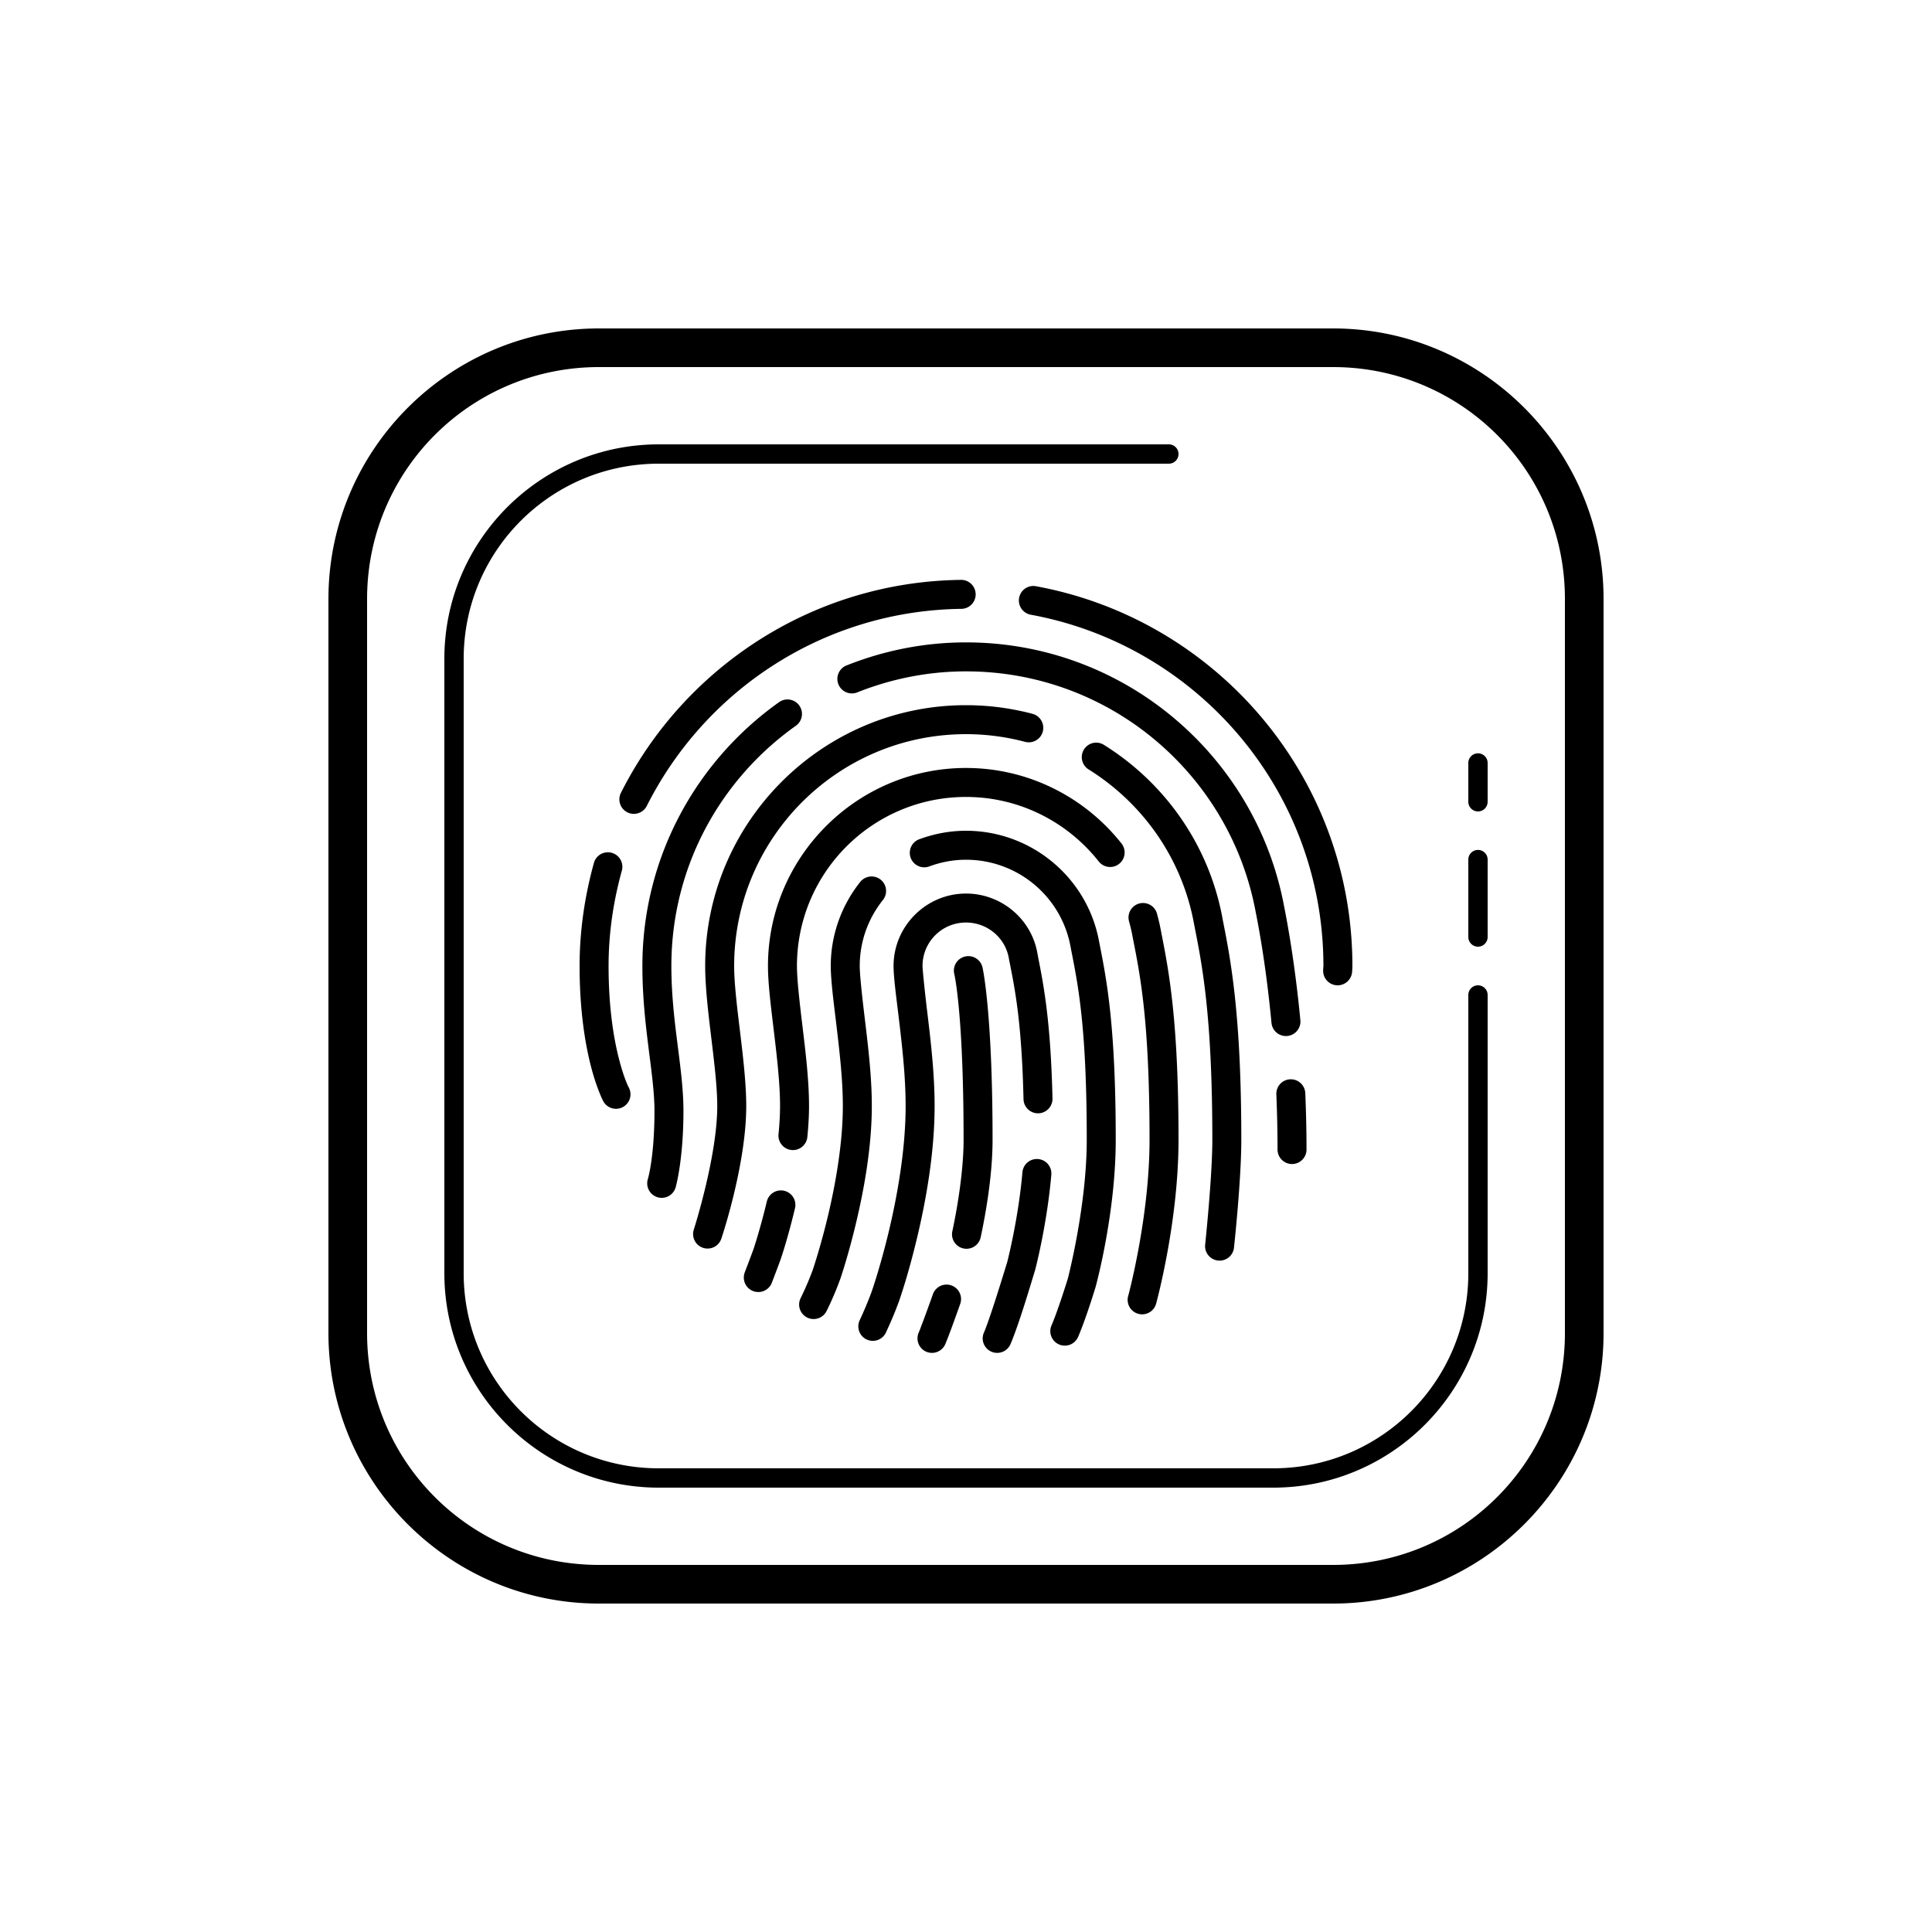 <svg xmlns="http://www.w3.org/2000/svg" x="0px" y="0px" width="100" height="100" viewBox="0 0 100 100" >
<path d="M 31 17 C 23.28 17 17 23.28 17 31 L 17 69 C 17 76.72 23.28 83 31 83 L 69 83 C 76.72 83 83 76.72 83 69 L 83 31 C 83 23.28 76.72 17 69 17 L 31 17 z M 31 19 L 69 19 C 75.64 19 81 24.36 81 31 L 81 69 C 81 75.64 75.64 81 69 81 L 31 81 C 24.36 81 19 75.64 19 69 L 19 31 C 19 30.585 19.022 30.175 19.062 29.771 C 19.676 23.712 24.775 19 31 19 z M 34.1 23 C 27.975 23 23 27.975 23 34.1 L 23 65.9 C 23 72.025 27.975 77 34.1 77 L 65.9 77 C 72.025 77 77 72.025 77 65.9 L 77 51.5 A 0.5 0.5 0 1 0 76 51.5 L 76 65.9 C 76 71.484 71.484 76 65.9 76 L 34.1 76 C 28.516 76 24 71.484 24 65.9 L 24 34.1 C 24 28.516 28.516 24 34.1 24 L 60.5 24 A 0.5 0.5 0 1 0 60.5 23 L 34.1 23 z M 49.74 30.014 C 42.037 30.112 35.392 34.575 32.139 41.037 A 0.75 0.75 0 1 0 33.479 41.713 C 36.488 35.735 42.625 31.605 49.76 31.514 A 0.75 0.75 0 1 0 49.74 30.014 z M 53.486 30.33 A 0.75 0.75 0 0 0 53.365 31.82 C 61.974 33.404 68.5 40.926 68.5 50 C 68.5 50.013 68.488 50.091 68.486 50.24 A 0.75 0.75 0 1 0 69.986 50.26 C 69.987 50.241 70 50.155 70 50 C 70 40.206 62.942 32.058 53.635 30.346 A 0.75 0.75 0 0 0 53.486 30.33 z M 50 33.25 C 47.825 33.25 45.752 33.677 43.85 34.43 A 0.751 0.751 0 1 0 44.4 35.826 C 46.138 35.139 48.021 34.75 50 34.75 C 57.453 34.75 63.645 40.086 64.982 47.141 C 65.059 47.542 65.496 49.623 65.812 52.945 A 0.75 0.75 0 1 0 67.307 52.805 C 66.983 49.409 66.509 47.142 66.455 46.859 C 64.985 39.108 58.169 33.25 50 33.25 z M 40.713 36.205 A 0.75 0.75 0 0 0 40.316 36.35 C 36.047 39.384 33.25 44.366 33.25 50 C 33.25 53.104 33.875 55.575 33.875 57.5 C 33.875 59.925 33.531 61.035 33.531 61.035 A 0.75 0.75 0 1 0 34.969 61.465 C 34.969 61.465 35.375 60.075 35.375 57.5 C 35.375 55.273 34.75 52.896 34.75 50 C 34.75 44.862 37.293 40.338 41.184 37.572 A 0.75 0.75 0 0 0 40.713 36.205 z M 50 36.5 C 42.563 36.5 36.5 42.563 36.5 50 C 36.5 52.156 37.125 55.272 37.125 57.25 C 37.125 59.862 35.912 63.641 35.912 63.641 A 0.75 0.75 0 0 0 37.338 64.109 C 37.338 64.109 38.625 60.304 38.625 57.25 C 38.625 54.978 38 51.844 38 50 C 38 43.377 43.377 38 50 38 C 51.053 38 52.077 38.139 53.059 38.398 A 0.75 0.75 0 1 0 53.441 36.947 C 52.339 36.656 51.185 36.5 50 36.5 z M 56.721 38.439 A 0.75 0.75 0 0 0 56.354 39.83 C 59.115 41.556 61.148 44.367 61.789 47.744 L 61.789 47.746 L 61.816 47.889 L 61.816 47.891 C 62.218 49.919 62.75 52.542 62.75 59 C 62.75 60.906 62.379 64.42 62.379 64.42 A 0.75 0.75 0 1 0 63.871 64.58 C 63.871 64.58 64.25 61.094 64.25 59 C 64.25 52.463 63.69 49.631 63.289 47.605 L 63.289 47.6 L 63.262 47.465 L 63.264 47.465 C 62.543 43.666 60.249 40.497 57.146 38.559 A 0.75 0.75 0 0 0 56.721 38.439 z M 76.492 38.992 A 0.5 0.5 0 0 0 76 39.5 L 76 41.5 A 0.5 0.5 0 1 0 77 41.5 L 77 39.5 A 0.5 0.5 0 0 0 76.492 38.992 z M 50 39.75 C 44.355 39.75 39.75 44.355 39.75 50 C 39.75 50.879 39.898 52.066 40.037 53.223 C 40.205 54.621 40.375 56.046 40.375 57.25 C 40.375 57.707 40.346 58.189 40.299 58.678 A 0.75 0.75 0 1 0 41.791 58.822 C 41.842 58.299 41.875 57.771 41.875 57.25 C 41.875 55.908 41.695 54.441 41.527 53.043 C 41.388 51.886 41.25 50.697 41.25 50 C 41.25 45.169 45.169 41.25 50 41.25 C 52.758 41.25 55.253 42.541 56.871 44.59 A 0.75 0.75 0 0 0 58.049 43.66 C 56.155 41.263 53.226 39.75 50 39.75 z M 50 43 C 49.161 43 48.36 43.156 47.619 43.426 A 0.75 0.75 0 1 0 48.131 44.834 C 48.72 44.62 49.345 44.5 50 44.5 C 52.646 44.5 54.912 46.375 55.404 48.961 L 55.447 49.186 L 55.447 49.188 C 55.81 51.029 56.25 53.213 56.25 59 C 56.25 62.465 55.252 66.25 55.27 66.186 C 55.267 66.193 54.772 67.795 54.436 68.58 A 0.75 0.75 0 1 0 55.814 69.17 C 56.227 68.207 56.707 66.617 56.707 66.617 L 56.709 66.605 L 56.713 66.594 C 56.759 66.424 57.75 62.755 57.75 59 C 57.75 53.14 57.285 50.744 56.922 48.904 L 56.92 48.898 L 56.879 48.68 C 56.253 45.392 53.356 43 50 43 z M 76.492 43.992 A 0.5 0.5 0 0 0 76 44.5 L 76 48.5 A 0.5 0.5 0 1 0 77 48.5 L 77 44.5 A 0.5 0.5 0 0 0 76.492 43.992 z M 31.43 44.115 A 0.75 0.75 0 0 0 30.738 44.676 C 30.271 46.368 30 48.149 30 50 C 30 52.312 30.289 54.034 30.586 55.188 C 30.883 56.341 31.213 56.977 31.213 56.977 A 0.75 0.75 0 1 0 32.537 56.273 C 32.537 56.273 32.305 55.846 32.039 54.812 C 31.773 53.779 31.5 52.188 31.5 50 C 31.5 48.295 31.749 46.65 32.184 45.074 A 0.75 0.75 0 0 0 31.43 44.115 z M 45.078 45.367 A 0.75 0.75 0 0 0 44.518 45.658 C 43.572 46.85 43 48.362 43 50 C 43 50.707 43.143 51.819 43.264 52.824 C 43.445 54.329 43.625 55.846 43.625 57.25 C 43.625 59.18 43.243 61.306 42.854 62.939 C 42.659 63.756 42.463 64.452 42.316 64.943 C 42.169 65.435 42.053 65.771 42.07 65.723 C 41.812 66.444 41.455 67.164 41.455 67.164 A 0.75 0.75 0 1 0 42.795 67.836 C 42.795 67.836 43.185 67.059 43.484 66.221 L 43.486 66.219 L 43.488 66.215 C 43.513 66.143 43.6 65.887 43.754 65.373 C 43.908 64.859 44.11 64.137 44.312 63.287 C 44.717 61.586 45.125 59.375 45.125 57.25 C 45.125 55.72 44.933 54.149 44.752 52.645 C 44.631 51.64 44.5 50.475 44.5 50 C 44.5 48.71 44.947 47.532 45.693 46.592 A 0.75 0.75 0 0 0 45.078 45.367 z M 50 46.25 C 47.939 46.25 46.25 47.939 46.25 50 C 46.25 50.577 46.401 51.691 46.488 52.414 C 46.683 54.036 46.875 55.652 46.875 57.25 C 46.875 59.492 46.446 61.883 46.012 63.707 C 45.794 64.619 45.576 65.39 45.412 65.934 C 45.33 66.205 45.261 66.421 45.213 66.568 C 45.165 66.716 45.117 66.852 45.139 66.791 L 45.139 66.793 C 44.925 67.392 44.669 67.967 44.51 68.309 A 0.75 0.75 0 1 0 45.869 68.941 C 46.04 68.575 46.313 67.967 46.551 67.299 L 46.551 67.297 C 46.577 67.225 46.587 67.192 46.639 67.035 C 46.69 66.877 46.764 66.651 46.85 66.367 C 47.021 65.8 47.245 65.001 47.471 64.055 C 47.922 62.162 48.375 59.68 48.375 57.25 C 48.375 55.532 48.172 53.858 47.977 52.236 C 47.89 51.514 47.75 50.209 47.75 50 C 47.75 48.753 48.753 47.75 50 47.75 C 51.087 47.75 52.012 48.515 52.211 49.564 L 52.258 49.816 L 52.26 49.82 C 52.549 51.282 52.884 52.967 52.977 56.893 A 0.75 0.75 0 0 0 54.477 56.857 C 54.383 52.855 54.02 50.992 53.73 49.529 L 53.686 49.285 C 53.352 47.528 51.795 46.25 50 46.25 z M 59.176 46.74 A 0.75 0.75 0 0 0 58.441 47.697 C 58.503 47.922 58.557 48.14 58.598 48.355 L 58.637 48.557 L 58.637 48.559 C 59.028 50.538 59.5 52.897 59.5 59 C 59.5 62.989 58.402 67.053 58.402 67.053 A 0.75 0.75 0 1 0 59.848 67.447 C 59.848 67.447 61 63.261 61 59 C 61 52.817 60.498 50.248 60.107 48.27 L 60.109 48.273 L 60.07 48.076 L 60.07 48.074 C 60.019 47.804 59.955 47.55 59.889 47.305 A 0.75 0.75 0 0 0 59.176 46.74 z M 50.088 49.49 A 0.75 0.75 0 0 0 49.395 50.422 C 49.395 50.422 49.875 52.413 49.875 59 C 49.875 60.559 49.565 62.457 49.295 63.719 A 0.75 0.75 0 1 0 50.762 64.031 C 51.046 62.703 51.375 60.751 51.375 59 C 51.375 52.337 50.855 50.078 50.855 50.078 A 0.75 0.75 0 0 0 50.088 49.49 z M 66.771 55.865 A 0.75 0.75 0 0 0 66.064 56.656 C 66.101 57.562 66.125 58.507 66.125 59.5 A 0.75 0.75 0 1 0 67.625 59.5 C 67.625 58.483 67.6 57.516 67.562 56.594 A 0.75 0.75 0 0 0 66.771 55.865 z M 53.648 59.99 A 0.75 0.75 0 0 0 52.92 60.686 C 52.724 62.928 52.221 64.981 52.137 65.314 C 51.95 65.919 51.252 68.216 50.936 68.955 A 0.75 0.75 0 1 0 52.314 69.545 C 52.746 68.538 53.408 66.287 53.578 65.736 L 53.584 65.717 L 53.588 65.699 C 53.682 65.33 54.207 63.206 54.416 60.814 A 0.75 0.75 0 0 0 53.648 59.99 z M 40.434 61.615 A 0.75 0.75 0 0 0 39.688 62.201 C 39.378 63.496 39.055 64.499 39.004 64.646 C 38.908 64.919 38.549 65.857 38.549 65.857 A 0.75 0.75 0 1 0 39.951 66.393 C 39.951 66.393 40.297 65.492 40.42 65.143 L 40.42 65.141 C 40.512 64.876 40.824 63.9 41.146 62.549 A 0.75 0.75 0 0 0 40.434 61.615 z M 49.012 66.49 A 0.75 0.75 0 0 0 48.283 67 C 47.947 67.954 47.623 68.809 47.561 68.955 A 0.75 0.75 0 1 0 48.939 69.545 C 49.067 69.247 49.355 68.47 49.697 67.5 A 0.75 0.75 0 0 0 49.012 66.49 z"></path>
</svg>